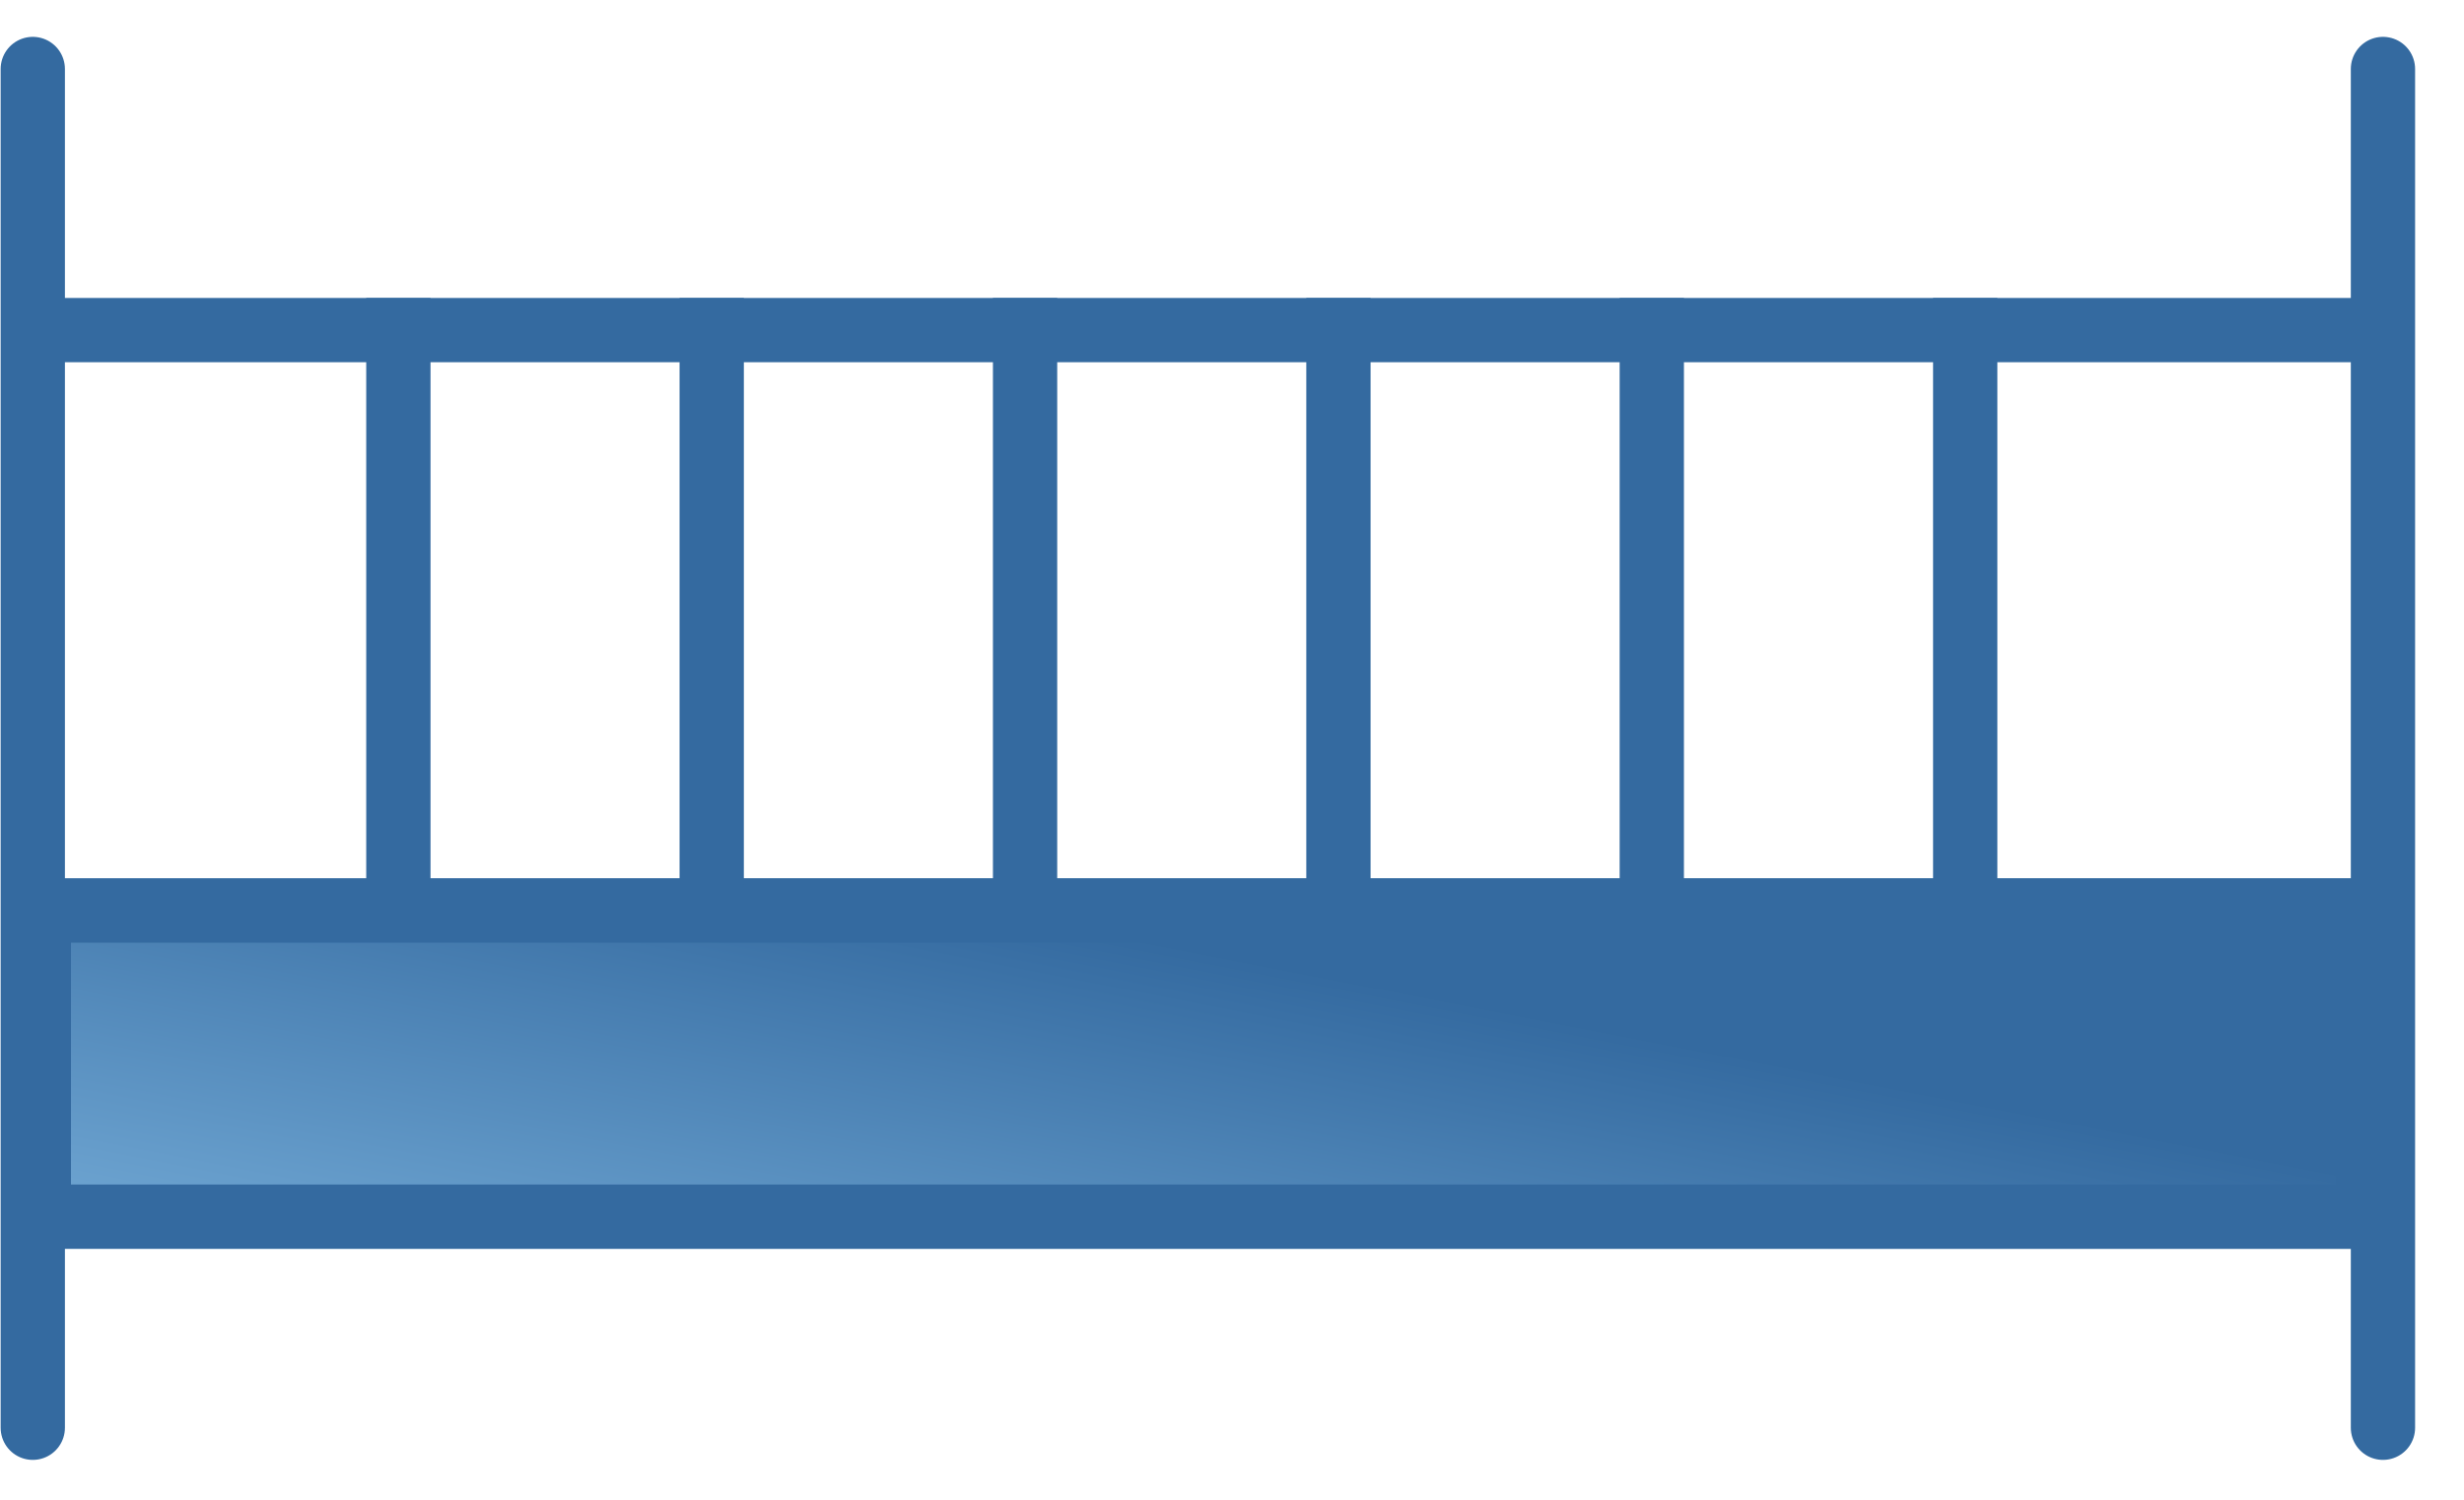 <svg xmlns="http://www.w3.org/2000/svg" xmlns:xlink="http://www.w3.org/1999/xlink" width="46" height="28" viewBox="0 0 46 28">
    <defs>
        <linearGradient id="ic_kids_a" x1="-60.384%" x2="61.429%" y1="130.931%" y2="33.968%">
            <stop offset="0%" stop-color="#A3DBFF"/>
            <stop offset="100%" stop-color="#346AA0"/>
        </linearGradient>
        <path id="ic_kids_b" d="M.975 15.6h44.684v6.915H.975z"/>
    </defs>
    <g fill="none" fill-rule="evenodd">
        <g transform="translate(-.85 .8)">
            <use fill="url(#ic_kids_a)" xlink:href="#ic_kids_b"/>
            <path stroke="#346AA0" stroke-width="1.2" d="M1.575 16.2h43.484v5.715H1.575z"/>
        </g>
        <path stroke="#346AA0" stroke-linecap="round" stroke-width="1.2" d="M.612 1.288v25.368M44.487 1.288v25.368M.612 6.163h43.77"/>
        <path stroke="#346AA0" stroke-linecap="square" stroke-width="1.2" d="M7.437 6.163v9.75M13.287 6.163v9.75M19.137 6.163v9.75M24.987 6.163v9.75M30.837 6.163v9.75M36.688 6.163v9.75"/>
    </g>
</svg>

